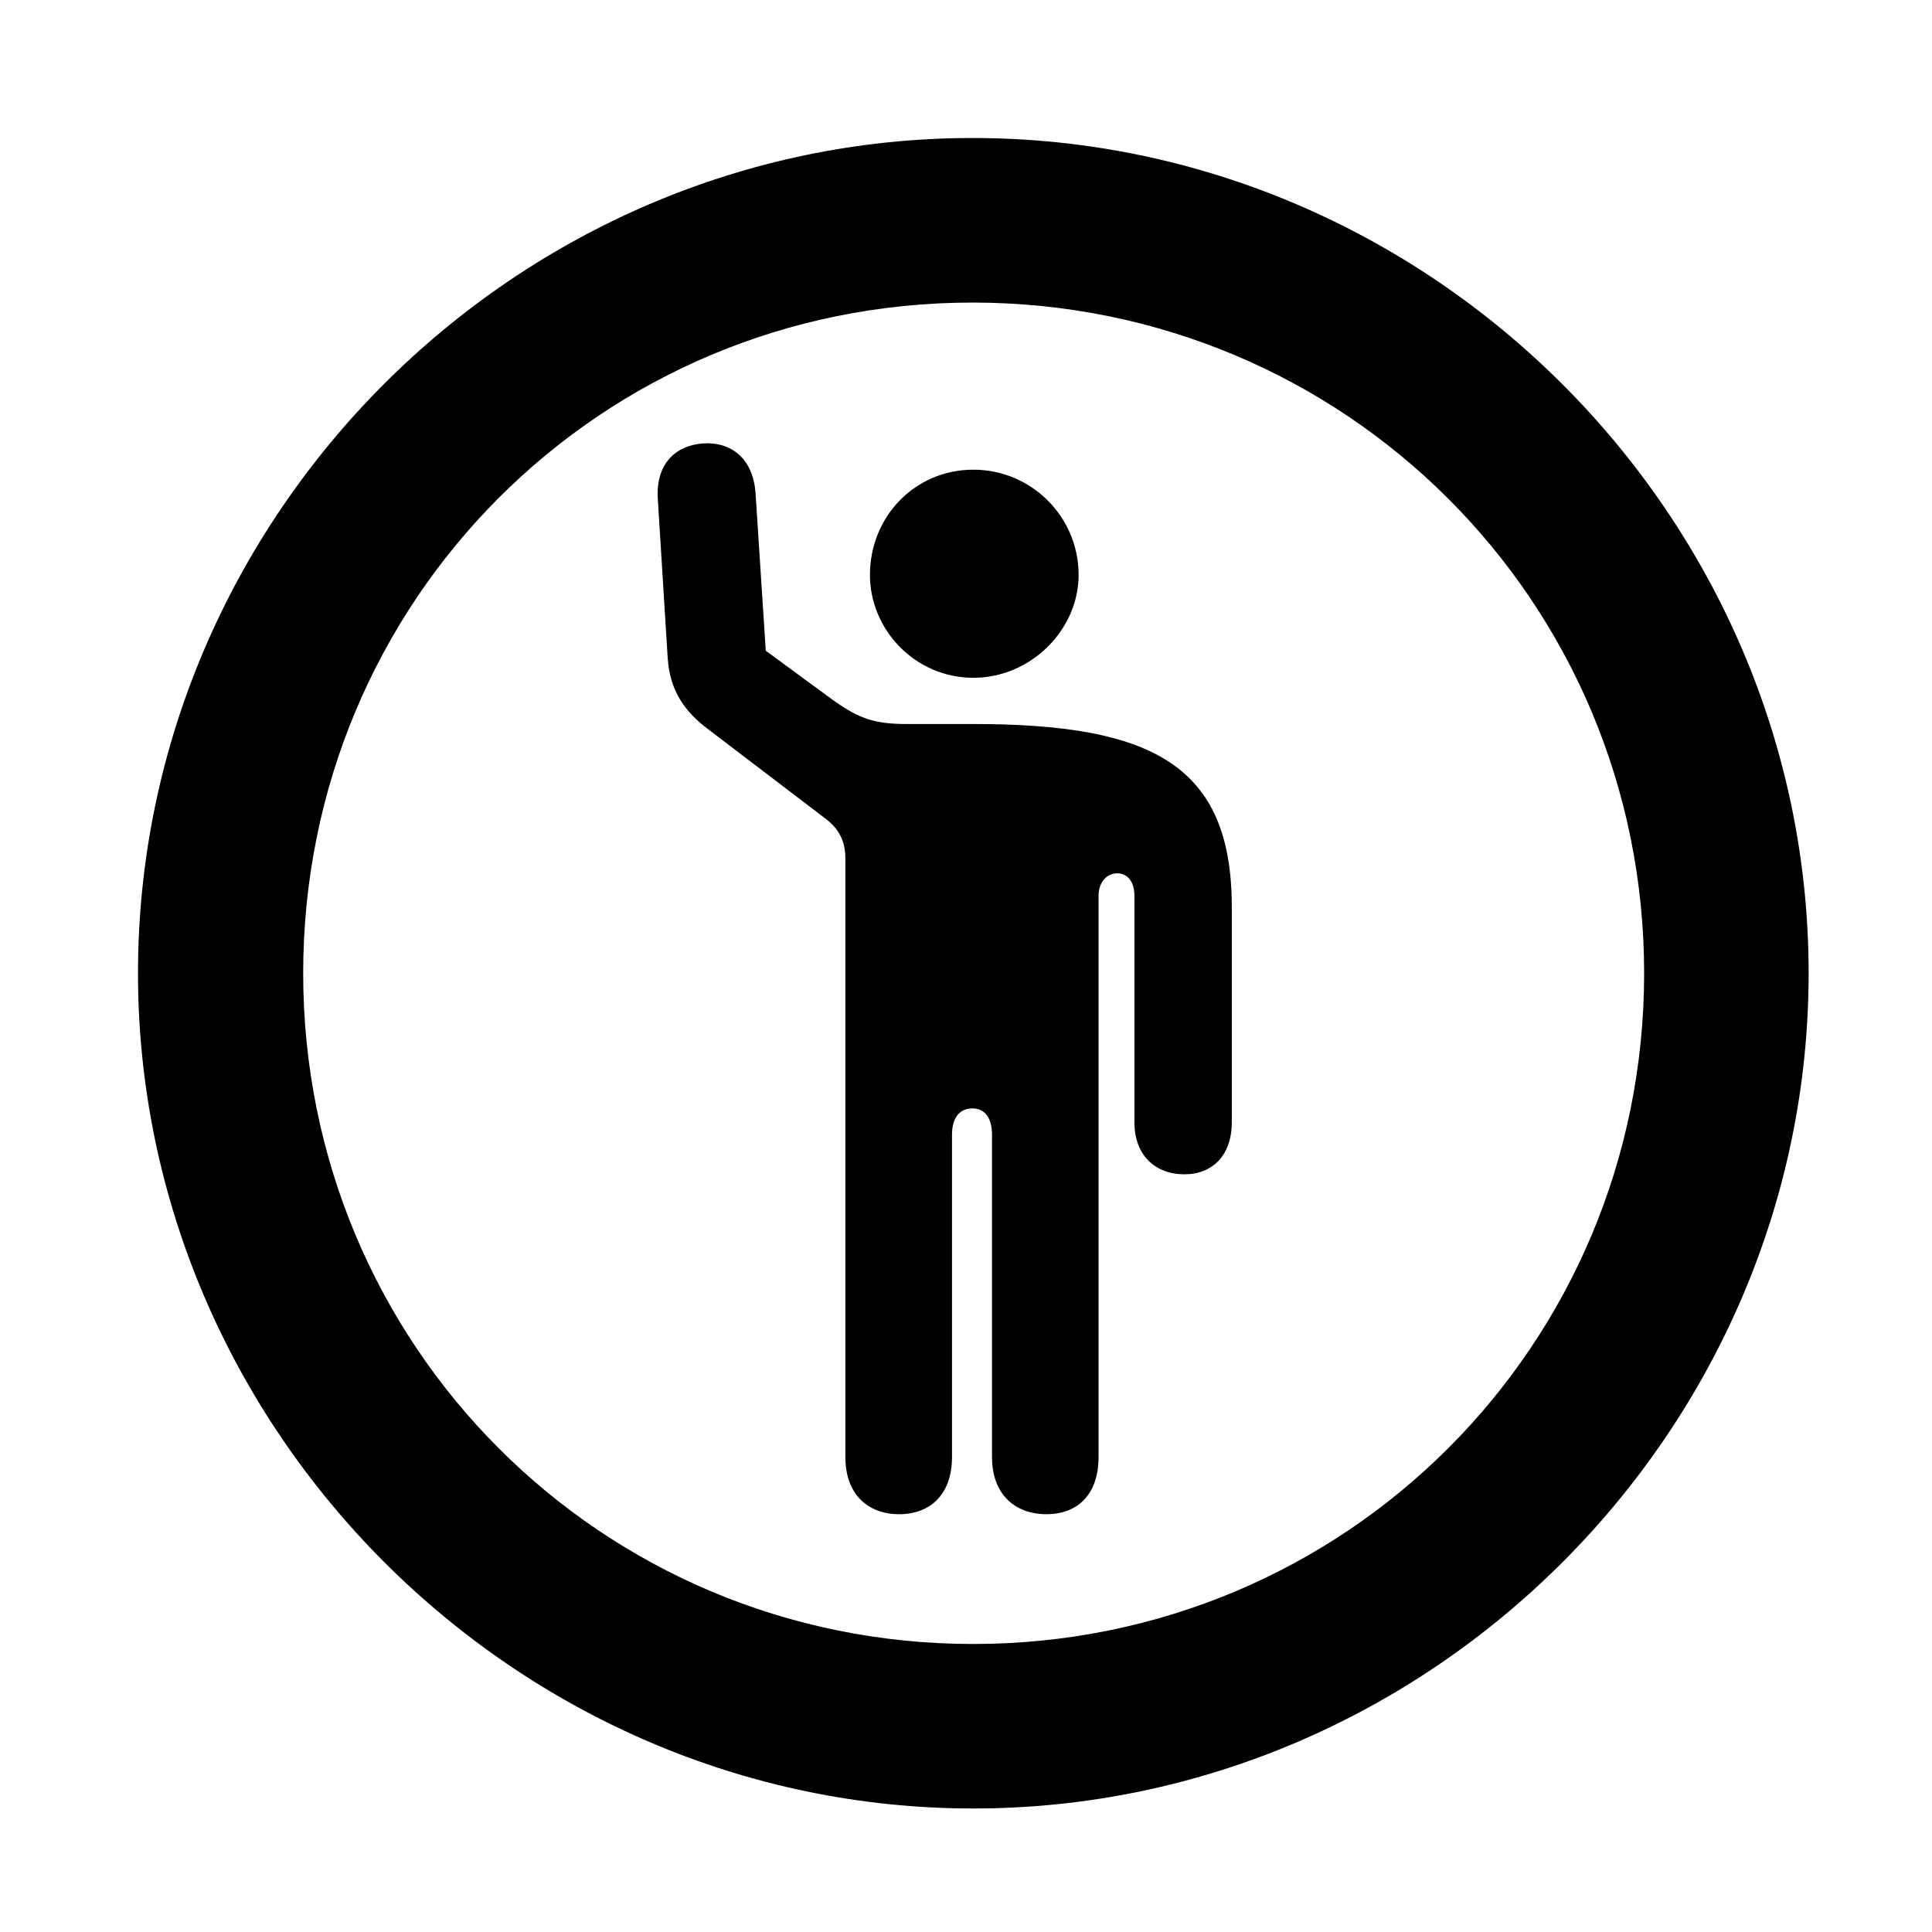 <svg width="28" height="28" viewBox="0 0 28 28" fill="none" xmlns="http://www.w3.org/2000/svg">
<path d="M14.105 26.21C20.737 26.21 26.212 20.727 26.212 14.105C26.212 7.473 20.727 2 14.095 2C7.475 2 2 7.473 2 14.105C2 20.727 7.485 26.21 14.105 26.21ZM14.105 23.826C8.711 23.826 4.394 19.499 4.394 14.105C4.394 8.711 8.701 4.385 14.095 4.385C19.489 4.385 23.828 8.711 23.828 14.105C23.828 19.499 19.499 23.826 14.105 23.826Z" fill="black"/>
<path d="M13.031 21.945C13.483 21.945 13.797 21.657 13.797 21.118V16.444C13.797 16.204 13.903 16.064 14.095 16.064C14.267 16.064 14.377 16.195 14.377 16.444V21.118C14.377 21.655 14.708 21.945 15.167 21.945C15.619 21.945 15.921 21.657 15.921 21.118V12.982C15.921 12.79 16.037 12.657 16.191 12.657C16.343 12.657 16.441 12.78 16.441 12.982V16.265C16.441 16.745 16.744 17.019 17.166 17.019C17.571 17.019 17.852 16.745 17.852 16.265V13.144C17.852 11.084 16.694 10.493 14.107 10.493H13.138C12.668 10.493 12.449 10.41 12.092 10.16L11.098 9.431L10.95 7.148C10.915 6.653 10.606 6.401 10.191 6.426C9.775 6.457 9.499 6.737 9.534 7.241L9.677 9.54C9.71 10.029 9.938 10.327 10.273 10.576L11.933 11.841C12.159 12.003 12.252 12.184 12.252 12.447V21.118C12.252 21.655 12.576 21.945 13.031 21.945ZM14.107 9.823C14.943 9.823 15.632 9.124 15.632 8.333C15.632 7.484 14.943 6.807 14.107 6.807C13.262 6.807 12.608 7.484 12.608 8.333C12.608 9.126 13.262 9.823 14.107 9.823Z" fill="black"/>
</svg>
